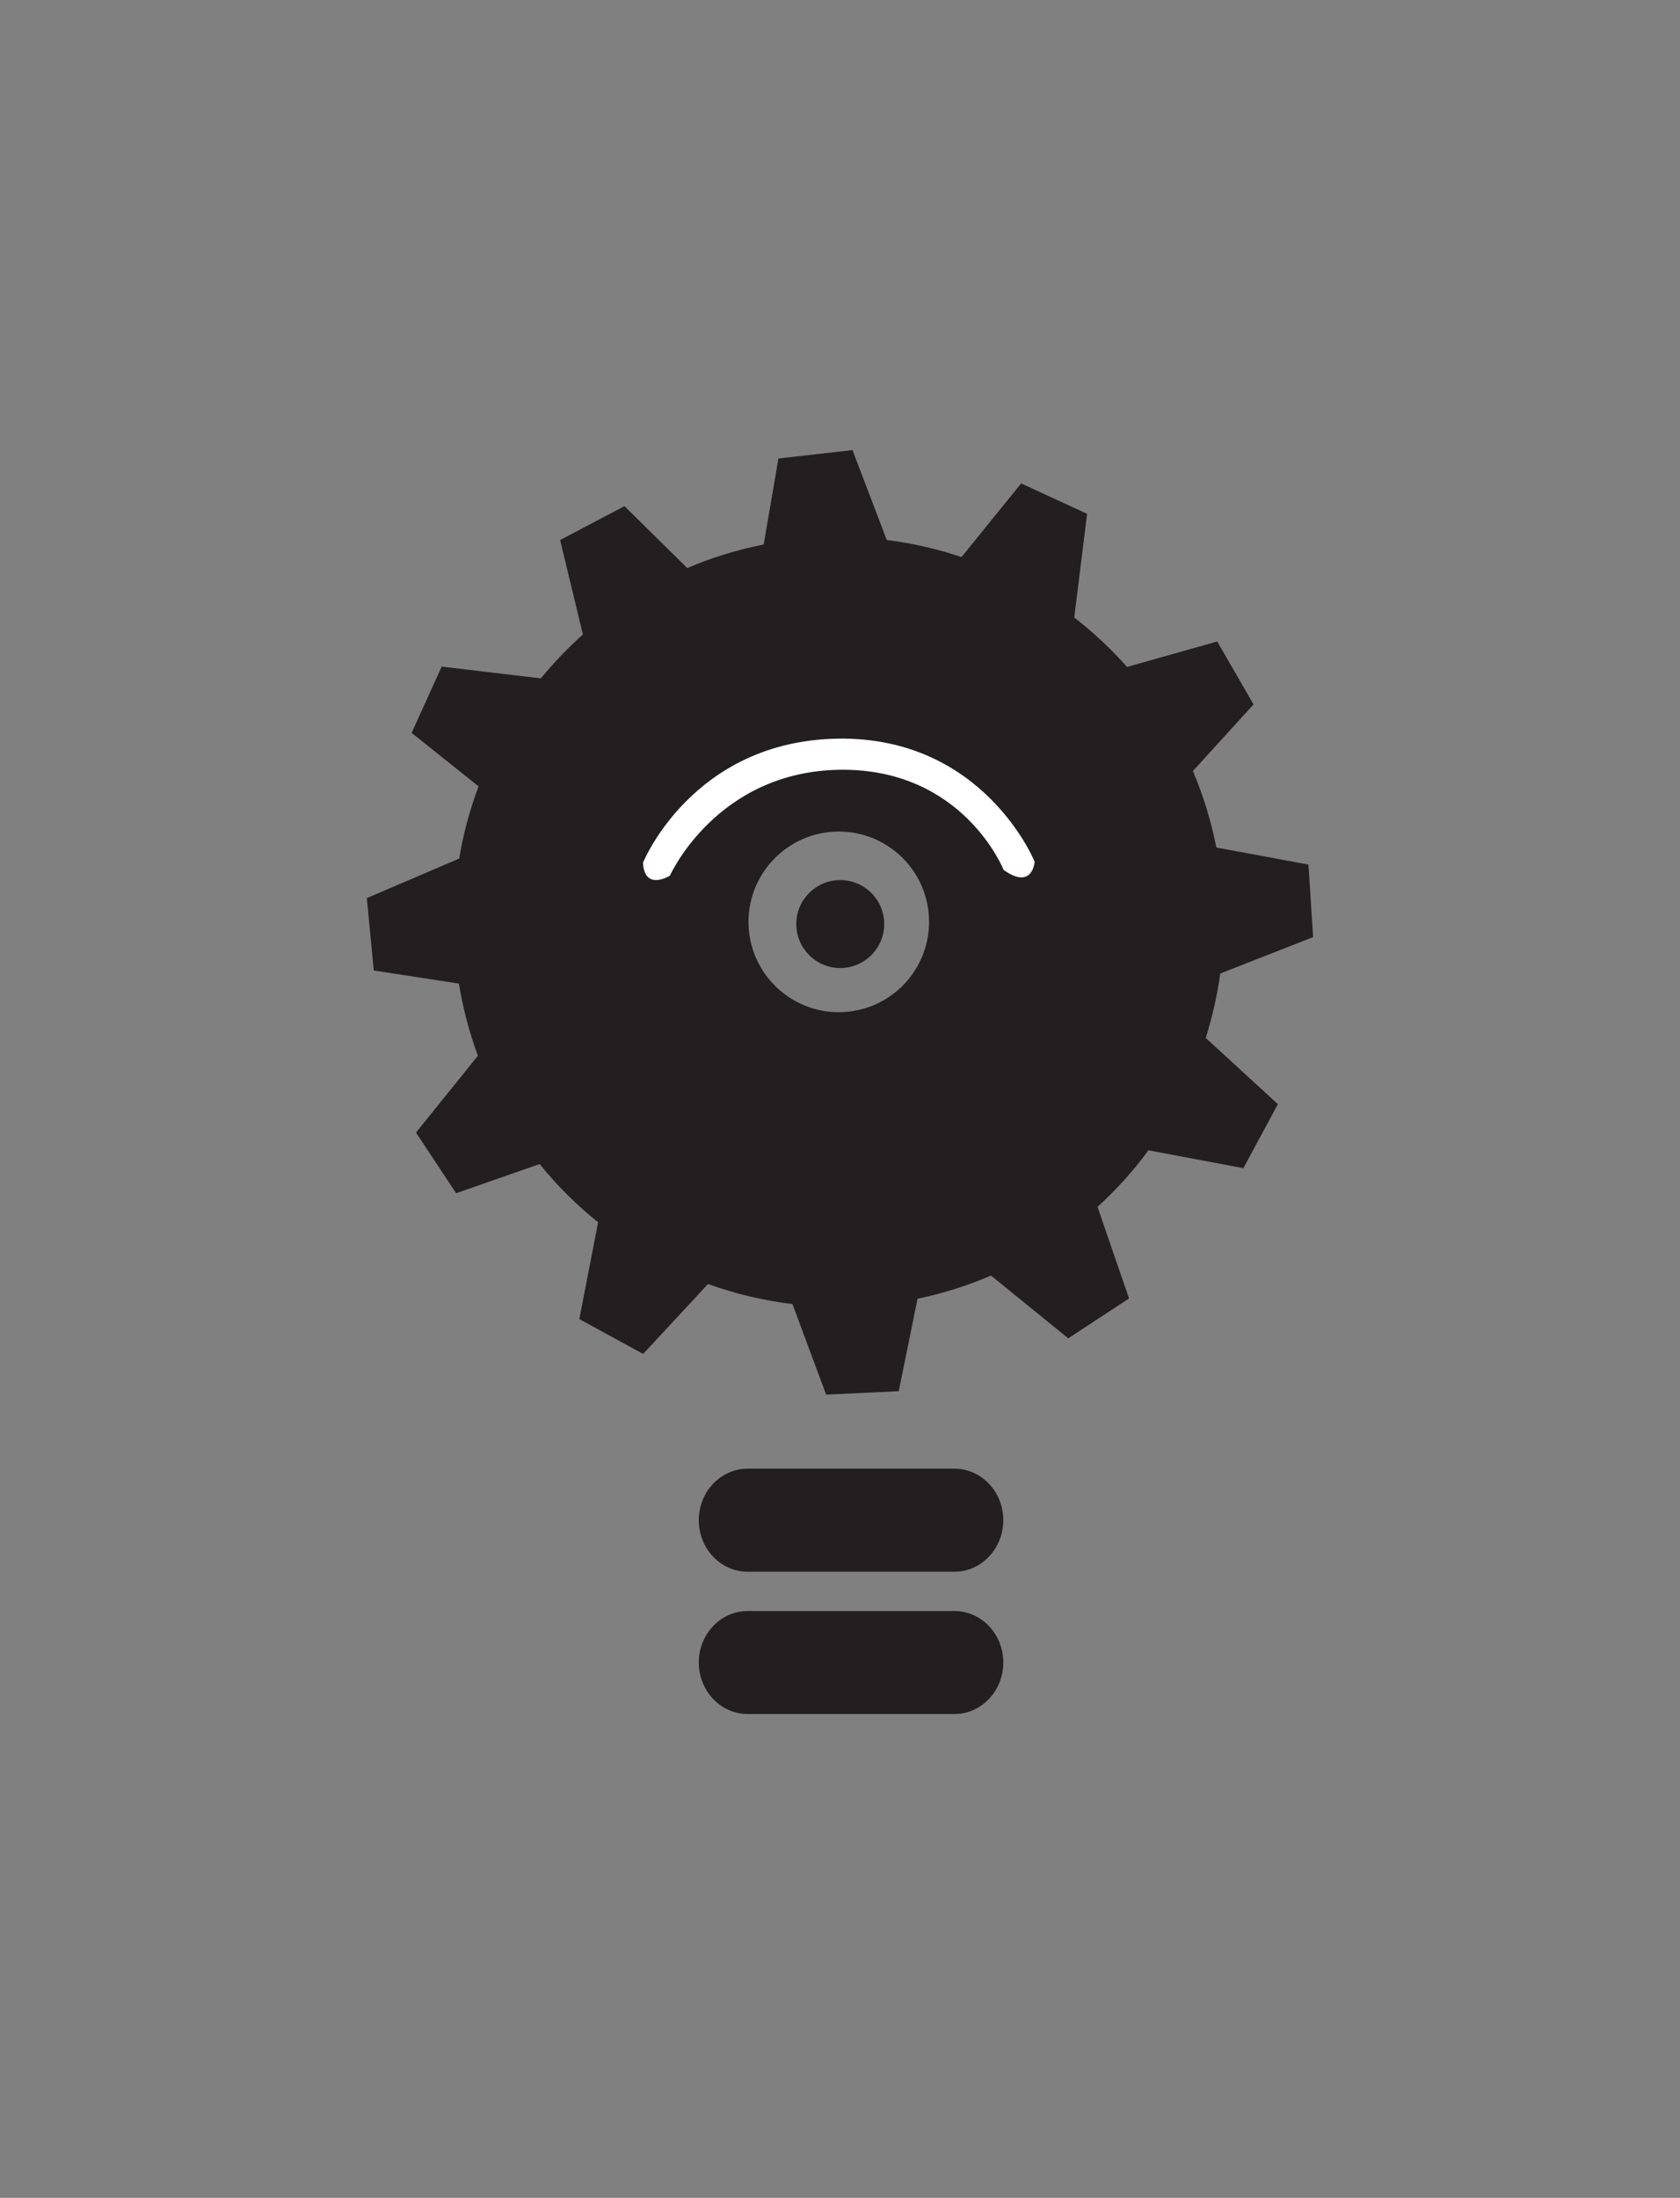 <?xml version="1.0" encoding="utf-8"?>
<!-- Generator: Adobe Illustrator 16.0.0, SVG Export Plug-In . SVG Version: 6.00 Build 0)  -->
<!DOCTYPE svg PUBLIC "-//W3C//DTD SVG 1.1//EN" "http://www.w3.org/Graphics/SVG/1.1/DTD/svg11.dtd">
<svg version="1.1" id="Layer_1" xmlns="http://www.w3.org/2000/svg" xmlns:xlink="http://www.w3.org/1999/xlink" x="0px" y="0px"
	 width="76.324px" height="99.825px" viewBox="0 0 76.324 99.825" enable-background="new 0 0 76.324 99.825" xml:space="preserve">
<rect x="0" y="0" width="76.324" height="99.825" fill="#808080" stroke="none"/>
<path fill="#231F20" d="M55.436,44.217l4.22-1.654l-0.212-3.295l-4.184-0.774c-0.238-1.211-0.597-2.374-1.066-3.474l2.756-3.025
	l-1.65-2.859l-4.097,1.156c-0.729-0.823-1.532-1.573-2.399-2.244l0.584-4.71l-2.997-1.381l-2.708,3.345
	c-1.092-0.368-2.227-0.629-3.396-0.775l-1.558-4.083l-3.364,0.38l-0.67,3.907c-1.211,0.24-2.373,0.6-3.472,1.07l-2.854-2.812
	l-2.922,1.54l1.034,4.291c-0.688,0.614-1.326,1.28-1.908,1.991l-4.507-0.533l-1.366,3.009l3.043,2.431
	c-0.397,1.053-0.695,2.149-0.882,3.278l-4.195,1.796l0.315,3.288l3.868,0.594c0.184,1.137,0.477,2.232,0.863,3.276l-2.812,3.491
	l1.822,2.755l3.794-1.325c0.791,0.976,1.681,1.862,2.657,2.646l-0.853,4.395l2.899,1.584l2.947-3.176
	c1.226,0.442,2.512,0.752,3.837,0.911l1.529,4.112l3.299-0.155l0.854-4.2c1.163-0.241,2.279-0.596,3.337-1.052l3.51,2.85l2.762-1.81
	l-1.432-4.161c0.855-0.779,1.632-1.639,2.315-2.568l4.312,0.811l1.567-2.908l-3.278-3.007
	C55.078,46.193,55.301,45.218,55.436,44.217z M38.567,45.947c-2.251,0.254-4.28-1.364-4.536-3.616
	c-0.254-2.25,1.365-4.28,3.615-4.536c2.254-0.255,4.283,1.363,4.536,3.614C42.435,43.662,40.817,45.692,38.567,45.947z"/>
<path fill="#231F20" d="M45.581,75.51c0,1.293-0.995,2.34-2.222,2.34h-9.391c-1.228,0-2.222-1.05-2.222-2.34l0,0
	c0-1.292,0.996-2.338,2.222-2.338h9.39C44.586,73.172,45.581,74.218,45.581,75.51L45.581,75.51z"/>
<path fill="#231F20" d="M45.581,69.047c0,1.288-0.995,2.34-2.222,2.34h-9.391c-1.228,0-2.222-1.049-2.222-2.34l0,0
	c0-1.293,0.996-2.341,2.222-2.341h9.39C44.586,66.706,45.581,67.754,45.581,69.047L45.581,69.047z"/>
<path fill="#FFFFFF" d="M29.212,39.183c0,0,2.247-5.541,8.869-5.634c6.621-0.093,8.924,5.588,8.924,5.588s-0.086,1.314-1.409,0.375
	c0,0-1.832-4.624-7.444-4.549c-5.609,0.08-7.719,4.811-7.719,4.811S29.278,40.494,29.212,39.183z"/>
<circle fill="#231F20" cx="38.173" cy="41.97" r="1.997"/>
</svg>
